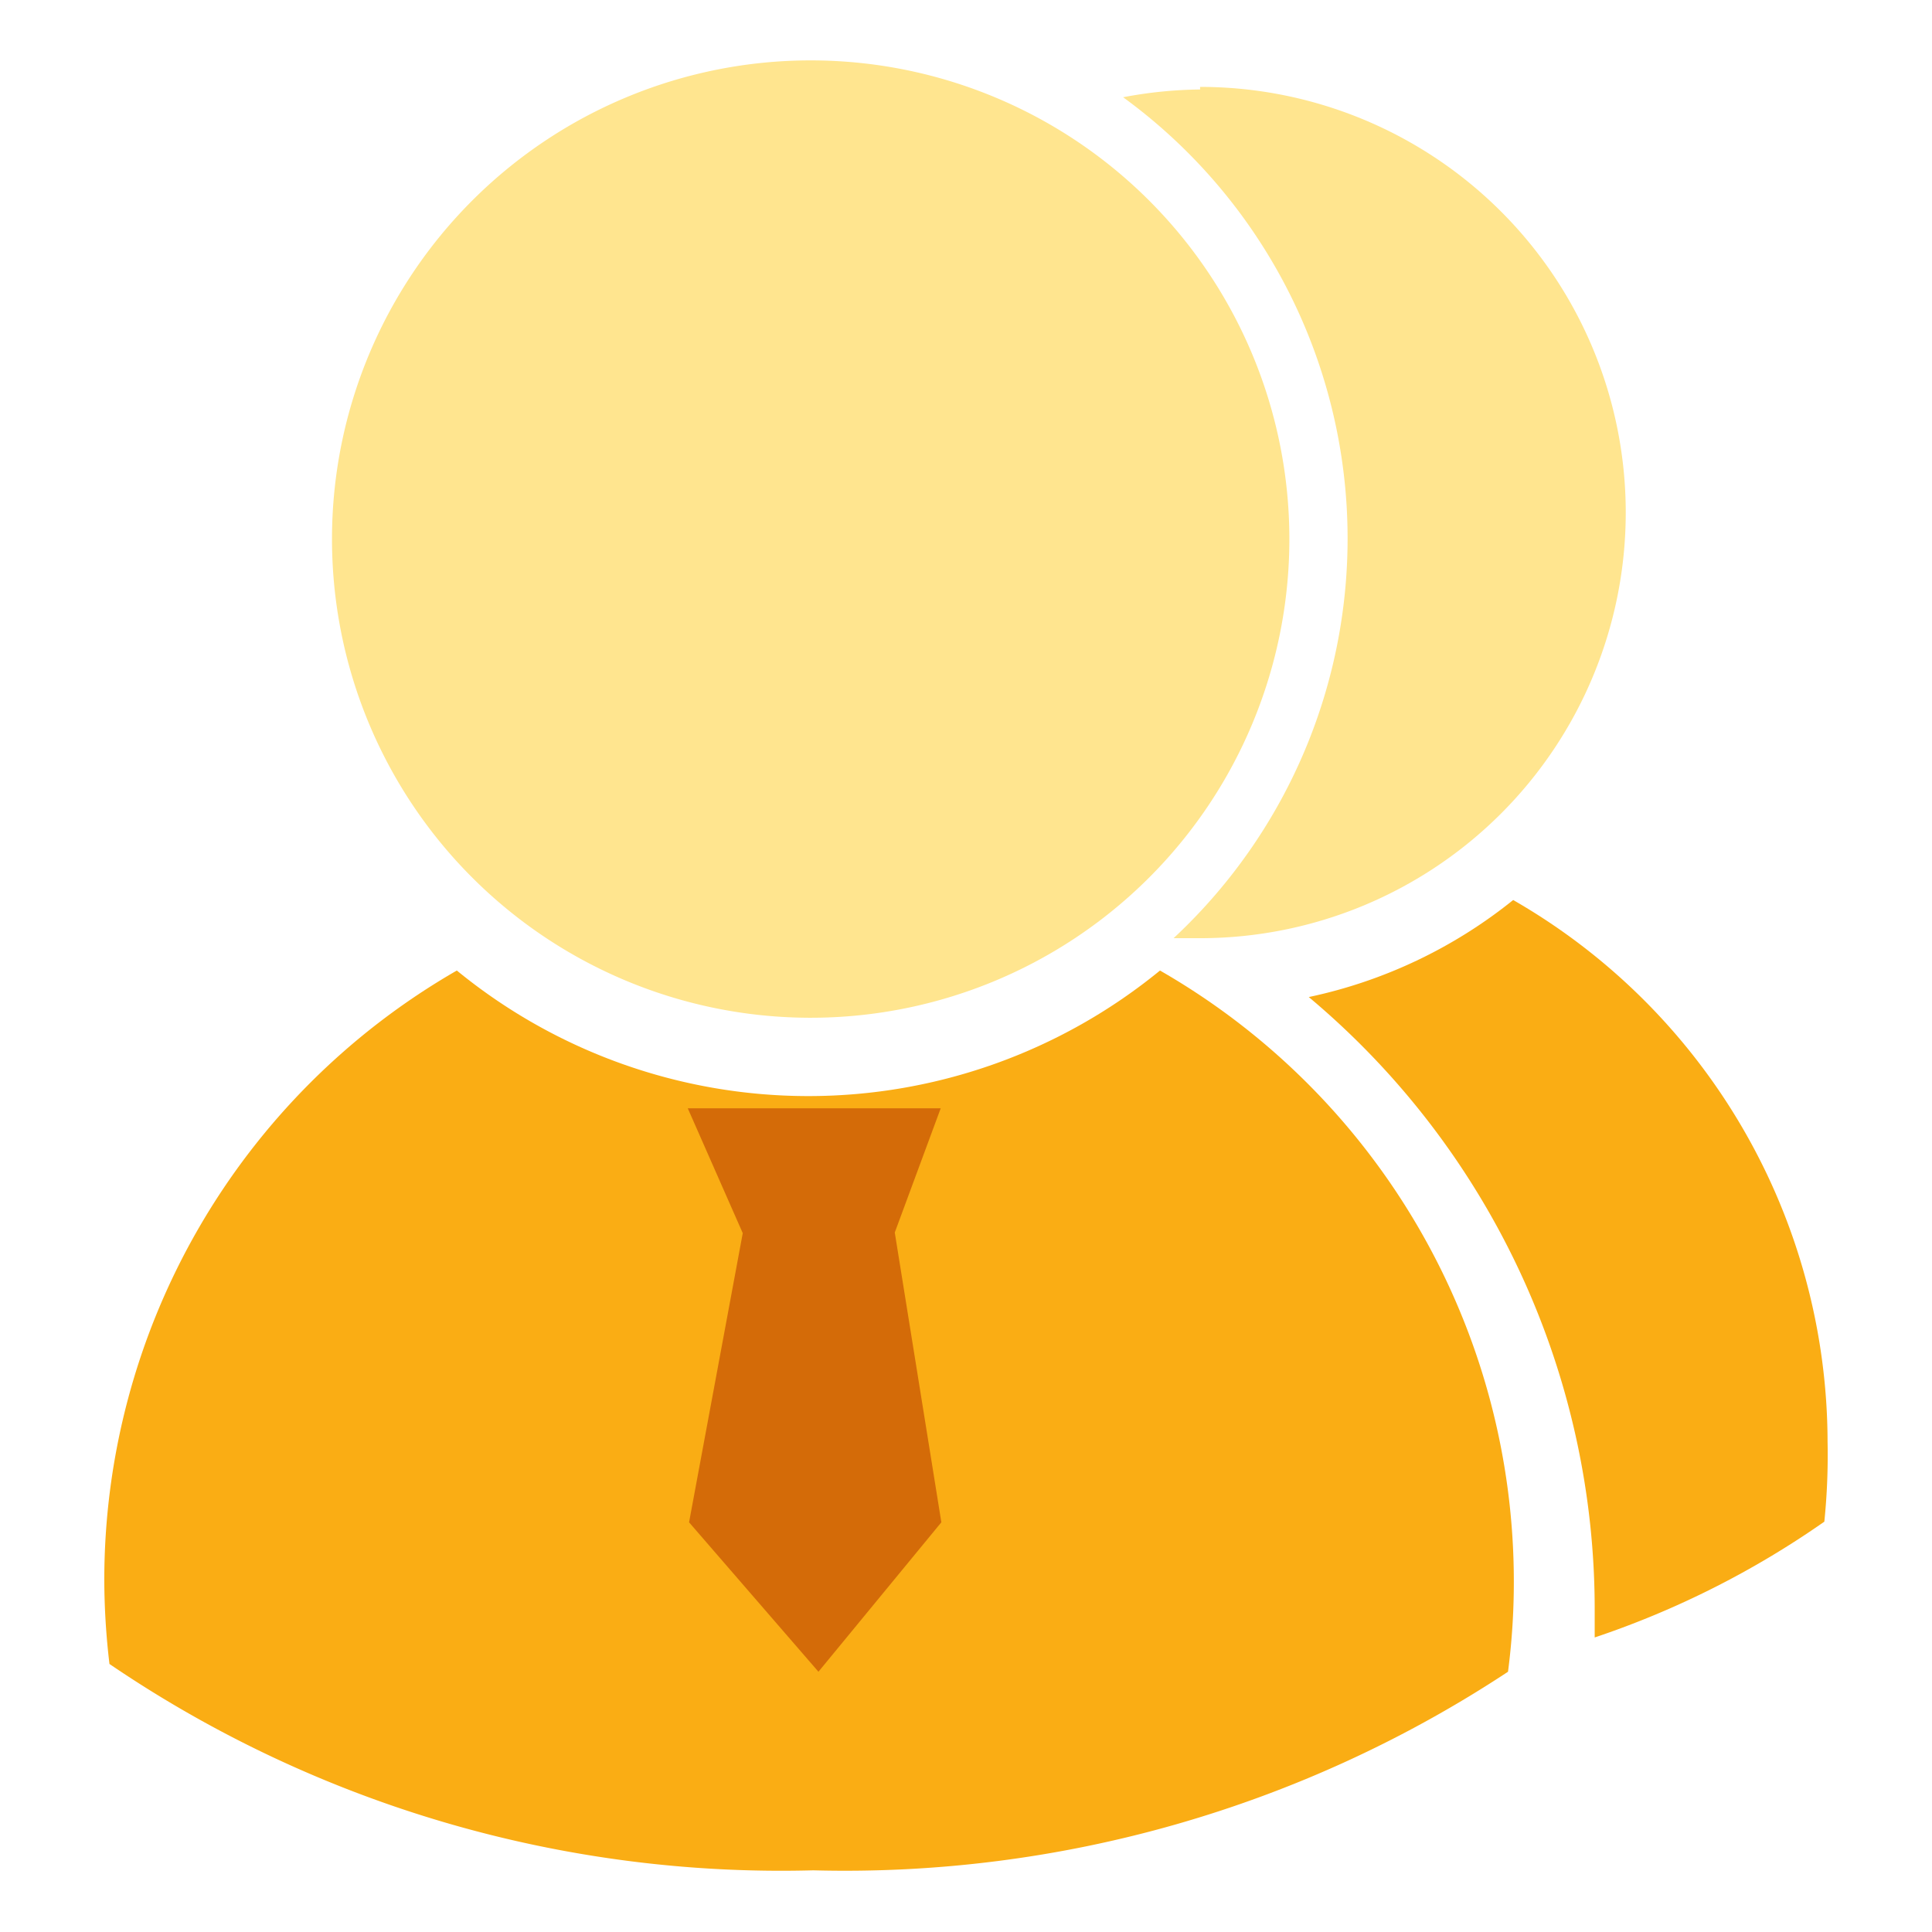 <?xml version="1.0" standalone="no"?><!DOCTYPE svg PUBLIC "-//W3C//DTD SVG 1.1//EN" "http://www.w3.org/Graphics/SVG/1.1/DTD/svg11.dtd"><svg t="1704991906288" class="icon" viewBox="0 0 1024 1024" version="1.1" xmlns="http://www.w3.org/2000/svg" p-id="12138" xmlns:xlink="http://www.w3.org/1999/xlink" width="200" height="200"><path d="M968.648 764a331.886 331.886 0 0 0-166.629-286.971 257.829 257.829 0 0 1-108.342 51.428 423.086 423.086 0 0 1 151.542 325.714v13.715a476.571 476.571 0 0 0 121.715-61.372A348.343 348.343 0 0 0 968.648 764z" fill="#FAAD14" p-id="12139"></path><path d="M636.077 47.429a228.686 228.686 0 0 0-40.8 4.114 289.371 289.371 0 0 1 26.742 445.714h14.058a225.6 225.6 0 0 0 0-451.2z" fill="#FFE58F" p-id="12140"></path><path d="M242.134 514.4a294.171 294.171 0 0 0 372.685 0 373.371 373.371 0 0 1 187.543 324 366.857 366.857 0 0 1-3.085 47.657 638.057 638.057 0 0 1-368.229 105.257A632.914 632.914 0 0 1 58.019 881.943a382.971 382.971 0 0 1-2.742-44.229A372.686 372.686 0 0 1 242.134 514.4z" fill="#FAAD14" p-id="12141"></path><path d="M498.59 587.429l-24.342 65.828 24.686 153.6-65.143 79.2-68.572-79.2L393.677 653.6l-29.143-66.171z" fill="#D46B08" p-id="12142"></path><path d="M428.305 539.429a253.714 253.714 0 1 1 255.086-253.715A253.714 253.714 0 0 1 428.305 539.43z" fill="#FFE58F" p-id="12143"></path></svg>